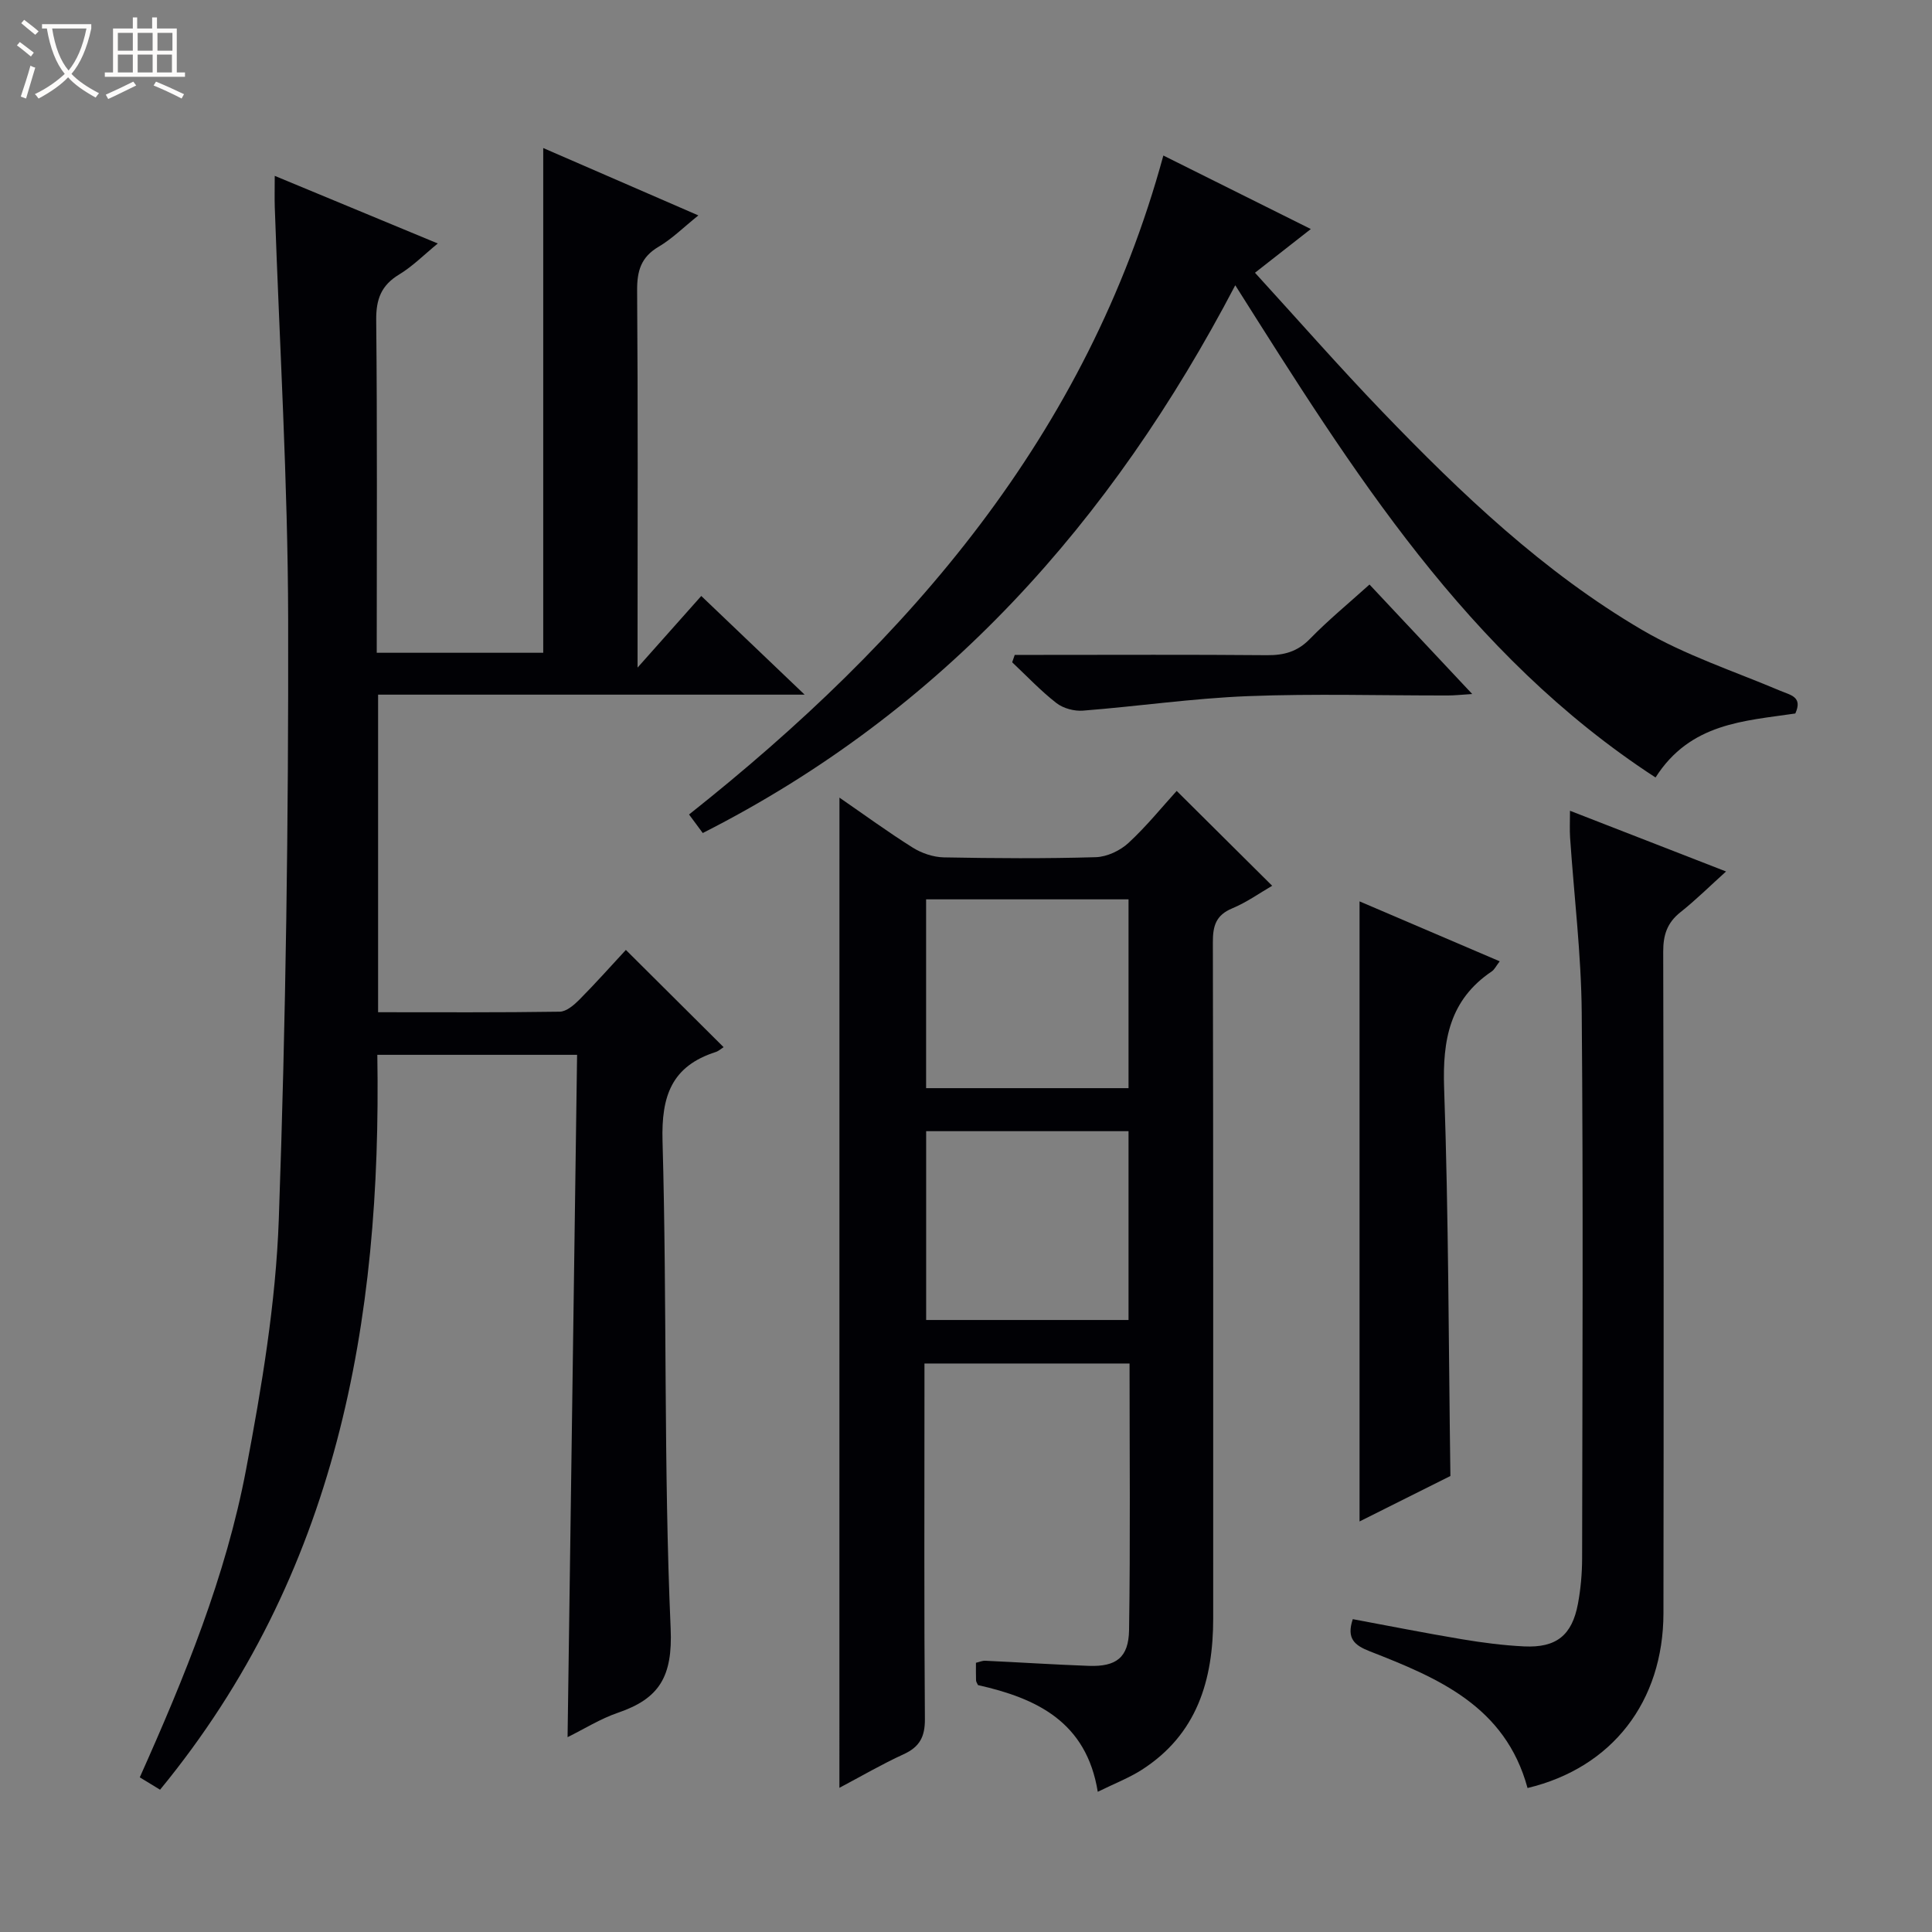<svg enable-background="new 0 0 400 400" viewBox="0 0 400 400" xmlns="http://www.w3.org/2000/svg"><rect x="0" y="0" width="400" height="400" fill="#808080" stroke="none"/><path d="m6.4 11.7c-1-.8-1.9-1.6-2.9-2.3l.6-.7c.9.7 1.9 1.4 2.9 2.2zm-2.1 8.3c.7-2.1 1.4-4.2 2-6.4.2.1.6.3 1 .4-.7 2.3-1.3 4.4-1.9 6.4zm3-12.8c-1.1-.9-2.1-1.7-2.9-2.4l.6-.7c1 .8 2 1.5 3 2.4zm1.4-1.3v-.9h10.2v.9c-.9 4.2-2.3 7.3-4.1 9.4 1.3 1.4 3.2 2.7 5.7 4-.2.2-.4.5-.7.9-2.5-1.4-4.4-2.7-5.7-4.2-1.4 1.5-3.5 3-6.1 4.4 0 0 0 0-.1-.1-.3-.4-.5-.7-.7-.8 2.7-1.3 4.7-2.8 6.2-4.2-1.8-2.2-3-5.3-3.7-9.4zm9.2 0h-7.1c.6 3.8 1.7 6.7 3.4 8.7 1.7-2.1 2.9-4.8 3.7-8.7z" fill="#fcfbfa"/><path d="m31.6 3.6h.9v2.3h4.1v9.1h1.7v.9h-16.6v-.9h1.7v-9.1h4.1v-2.3h.9v2.3h3.1v-2.3zm-4 13.3.6.8c-1.9.9-3.8 1.9-5.8 2.8-.2-.3-.3-.6-.5-.9 2-.9 3.9-1.8 5.7-2.7zm-3.2-10.1v3.7h3.1v-3.7zm0 4.5v3.7h3.1v-3.7zm4.1-4.5v3.7h3.1v-3.7zm0 4.5v3.7h3.1v-3.7zm9.1 9.1c-2.1-1.1-4.1-2-5.8-2.7l.5-.8c2.2.9 4.1 1.8 5.8 2.6zm-1.9-13.6h-3.1v3.7h3.1zm-3.2 4.5v3.7h3.1v-3.7z" fill="#fcfbfa"/><g fill="#010105"><path d="m149.81 216.8c-.49.31-1 .8-1.61 1-9.13 2.93-11.3 9.07-11.03 18.46.95 33.62.21 67.29 1.68 100.88.44 9.97-2.32 14.52-10.87 17.45-3.71 1.27-7.11 3.42-10.47 5.07.66-47.14 1.31-94.01 1.97-141.27-14.04 0-27.42 0-41.36 0 .91 55.19-8.31 107.52-44.98 152.15-1.45-.88-2.79-1.7-4.2-2.56 9.32-20.84 17.83-41.65 22.01-63.75 3.24-17.07 6.15-34.42 6.77-51.74 1.47-41.41 2.02-82.87 1.94-124.3-.06-28.43-1.79-56.86-2.77-85.28-.06-1.81-.01-3.63-.01-6.5 11.43 4.74 22.33 9.26 33.76 14-2.88 2.36-5.22 4.74-8 6.42-3.72 2.25-4.79 5.12-4.75 9.43.23 22.82.11 45.63.11 68.89h34.47c0-34.56 0-69.11 0-104.5 10.53 4.57 21 9.12 32.12 13.95-3.06 2.46-5.44 4.84-8.24 6.49-3.66 2.16-4.47 5.03-4.44 9.08.18 23.99.09 47.98.09 71.98v6.07c4.98-5.6 9.22-10.37 13.19-14.83 7.58 7.24 14.06 13.43 21.4 20.43-30.04 0-59.03 0-88.31 0v65.75c12.69 0 25.15.08 37.61-.11 1.38-.02 2.95-1.38 4.06-2.49 3.39-3.42 6.6-7.03 9.63-10.3 7.06 7.01 13.52 13.44 20.23 20.13z"/><path d="m173.8 165.14c5.07 3.49 10.01 7.11 15.19 10.36 1.85 1.16 4.24 1.96 6.4 2.01 10.5.2 21 .27 31.49-.04 2.31-.07 5.03-1.35 6.76-2.95 3.76-3.47 7-7.5 9.98-10.77 6.69 6.65 13.13 13.05 19.77 19.64-2.56 1.48-5.27 3.43-8.28 4.68-3.37 1.4-4.01 3.64-4 6.99.1 46.66.06 93.33.07 139.99 0 12.81-3.35 24.06-14.82 31.39-2.62 1.67-5.58 2.81-9.08 4.53-2.35-14.53-12.71-19.37-24.8-22.09-.15-.35-.38-.65-.4-.96-.04-1.16-.02-2.31-.02-3.66.7-.16 1.32-.45 1.93-.42 7.15.33 14.29.8 21.43 1.06 5.65.2 8.25-1.69 8.34-7.41.28-18.29.1-36.6.1-55.19-14.13 0-28.02 0-42.46 0v6.09c0 22.5-.09 45 .09 67.5.03 3.68-1.08 5.79-4.41 7.31-4.5 2.06-8.79 4.57-13.29 6.95.01-68.37.01-136.47.01-205.01zm59.85 60.15c0-13.25 0-26.14 0-39.09-14.11 0-27.86 0-41.91 0v39.09zm0 48c0-13.26 0-26.15 0-39.09-14.11 0-27.86 0-41.9 0v39.09z"/><path d="m342.76 160.97c-39.11-25.45-62.74-63.51-87.01-101.91-25.62 48.94-60.53 88.19-110.25 113.41-.97-1.3-1.82-2.46-2.84-3.84 45.69-36.21 82.42-78.58 98.2-136.43 9.68 4.83 19.77 9.86 30.53 15.22-3.91 3.06-7.46 5.85-11.56 9.05 8.91 9.75 17.43 19.48 26.39 28.79 16.31 16.95 33.36 33.2 53.76 45.16 8.92 5.23 18.99 8.53 28.59 12.59 2.18.92 4.7 1.26 3.13 4.71-10.57 1.57-21.74 1.94-28.94 13.25z"/><path d="m316.26 370.19c-4.61-16.97-18.56-22.79-32.65-28.3-3.17-1.24-4.88-2.64-3.53-6.66 7.47 1.39 15.02 2.89 22.61 4.16 4.25.71 8.56 1.27 12.86 1.48 6.66.32 9.91-2.28 11.14-8.79.58-3.09.86-6.28.87-9.42.06-37.65.24-75.31-.08-112.96-.1-12.1-1.59-24.19-2.41-36.29-.11-1.64-.02-3.29-.02-5.55 10.78 4.2 21.23 8.26 32.31 12.57-3.34 3.01-6.25 5.9-9.44 8.43-2.75 2.18-3.58 4.71-3.57 8.17.11 45.65.11 91.3.05 136.95-.03 18.33-10.62 32.02-28.14 36.21z"/><path d="m281.48 186.62c9.79 4.19 19.2 8.21 29.02 12.41-.73.94-1.07 1.7-1.65 2.09-8.7 5.87-10.21 14.16-9.86 24.15.93 26.57.92 53.17 1.3 80.32-5.84 2.92-12.18 6.1-18.81 9.41 0-42.83 0-85.26 0-128.38z"/><path d="m210.09 135.59h5.26c15.65 0 31.29-.08 46.94.06 3.54.03 6.31-.71 8.88-3.34 3.82-3.92 8.08-7.42 12.37-11.29 6.9 7.35 13.77 14.68 21.27 22.67-2.25.14-3.64.3-5.03.3-13.81.02-27.65-.4-41.44.14-11.4.45-22.74 2.11-34.13 3-1.81.14-4.08-.47-5.49-1.57-3.27-2.54-6.13-5.59-9.16-8.44.17-.51.35-1.02.53-1.53z"/></g></svg>